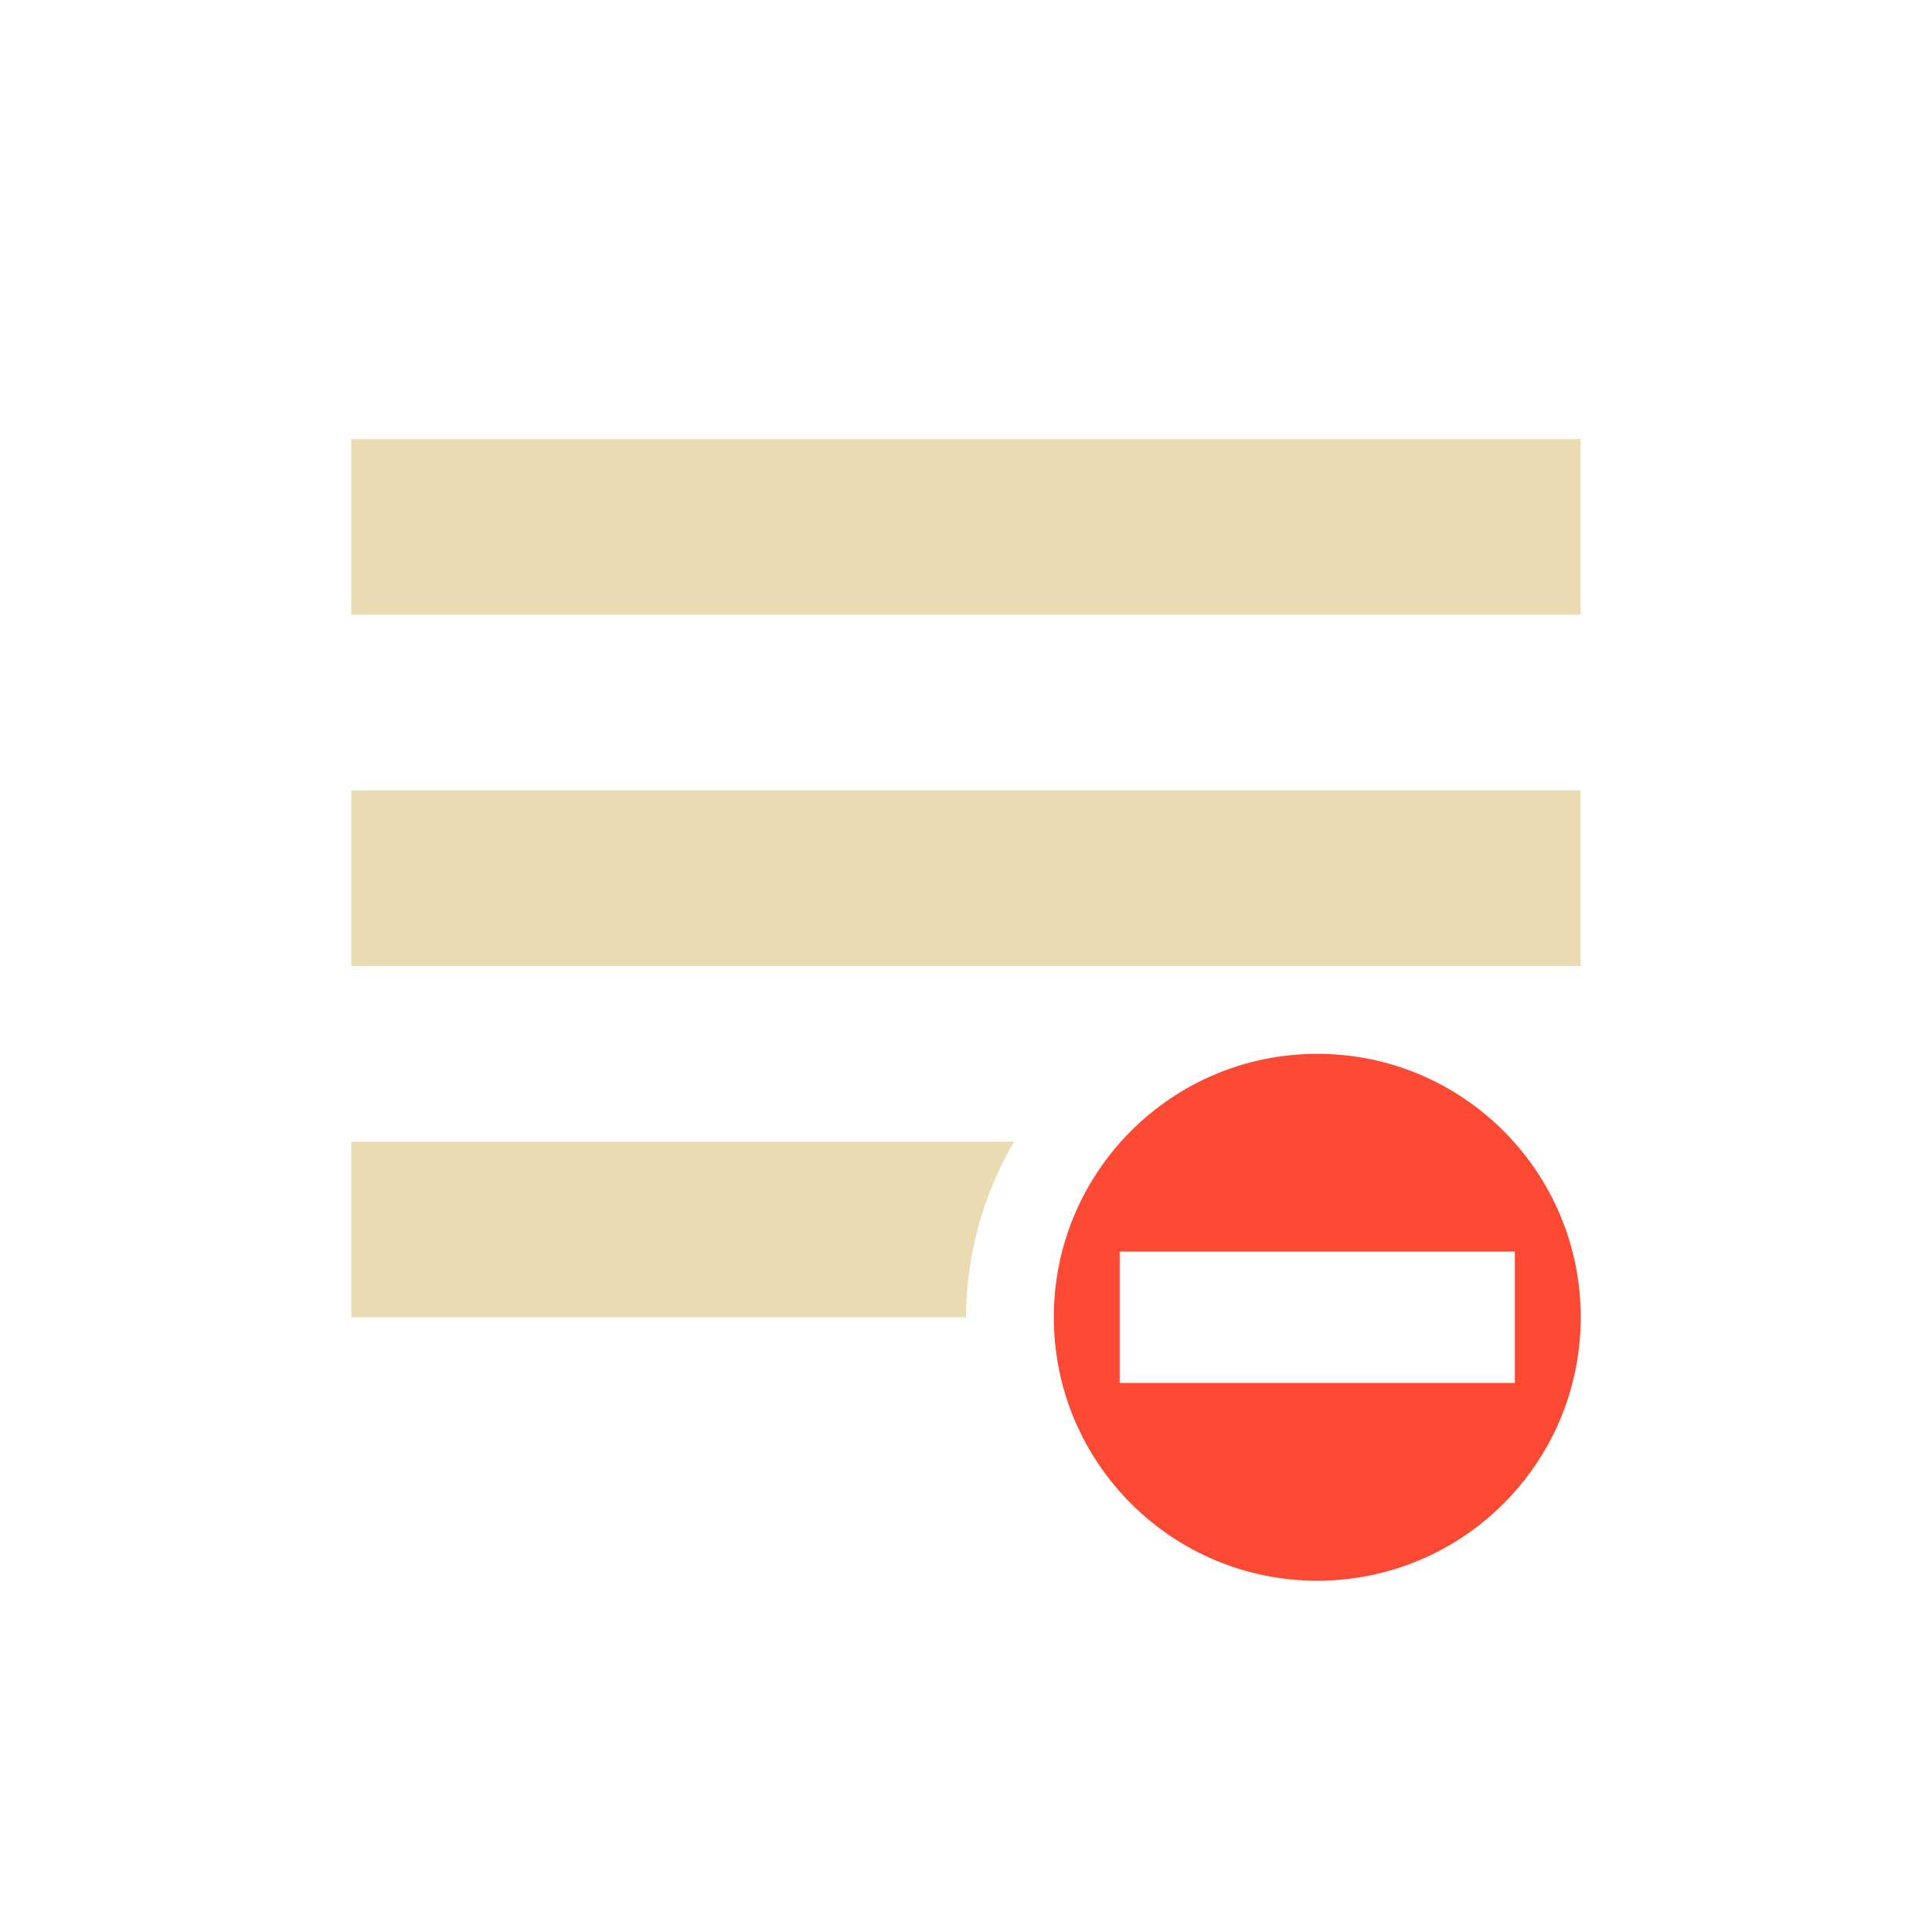<svg width="22" height="22" version="1.1" xmlns="http://www.w3.org/2000/svg">
  <defs>
    <style id="current-color-scheme" type="text/css">.ColorScheme-Text { color:#ebdbb2; } .ColorScheme-Highlight { color:#458588; } .ColorScheme-NegativeText { color:#fb4934; }</style>
  </defs>
  <path class="ColorScheme-Text" d="m4 5v2h14v-2zm0 4v2h14v-2zm0 4v2h7c0.003-0.703 0.192-1.393 0.547-2h-7.547z" fill="currentColor"/>
  <path class="ColorScheme-NegativeText" d="m15 12c-1.657 0-3 1.343-3 3s1.343 3 3 3 3-1.343 3-3-1.343-3-3-3zm2.25 2.252v1.496h-4.5v-1.496z" fill="currentColor"/>
</svg>

